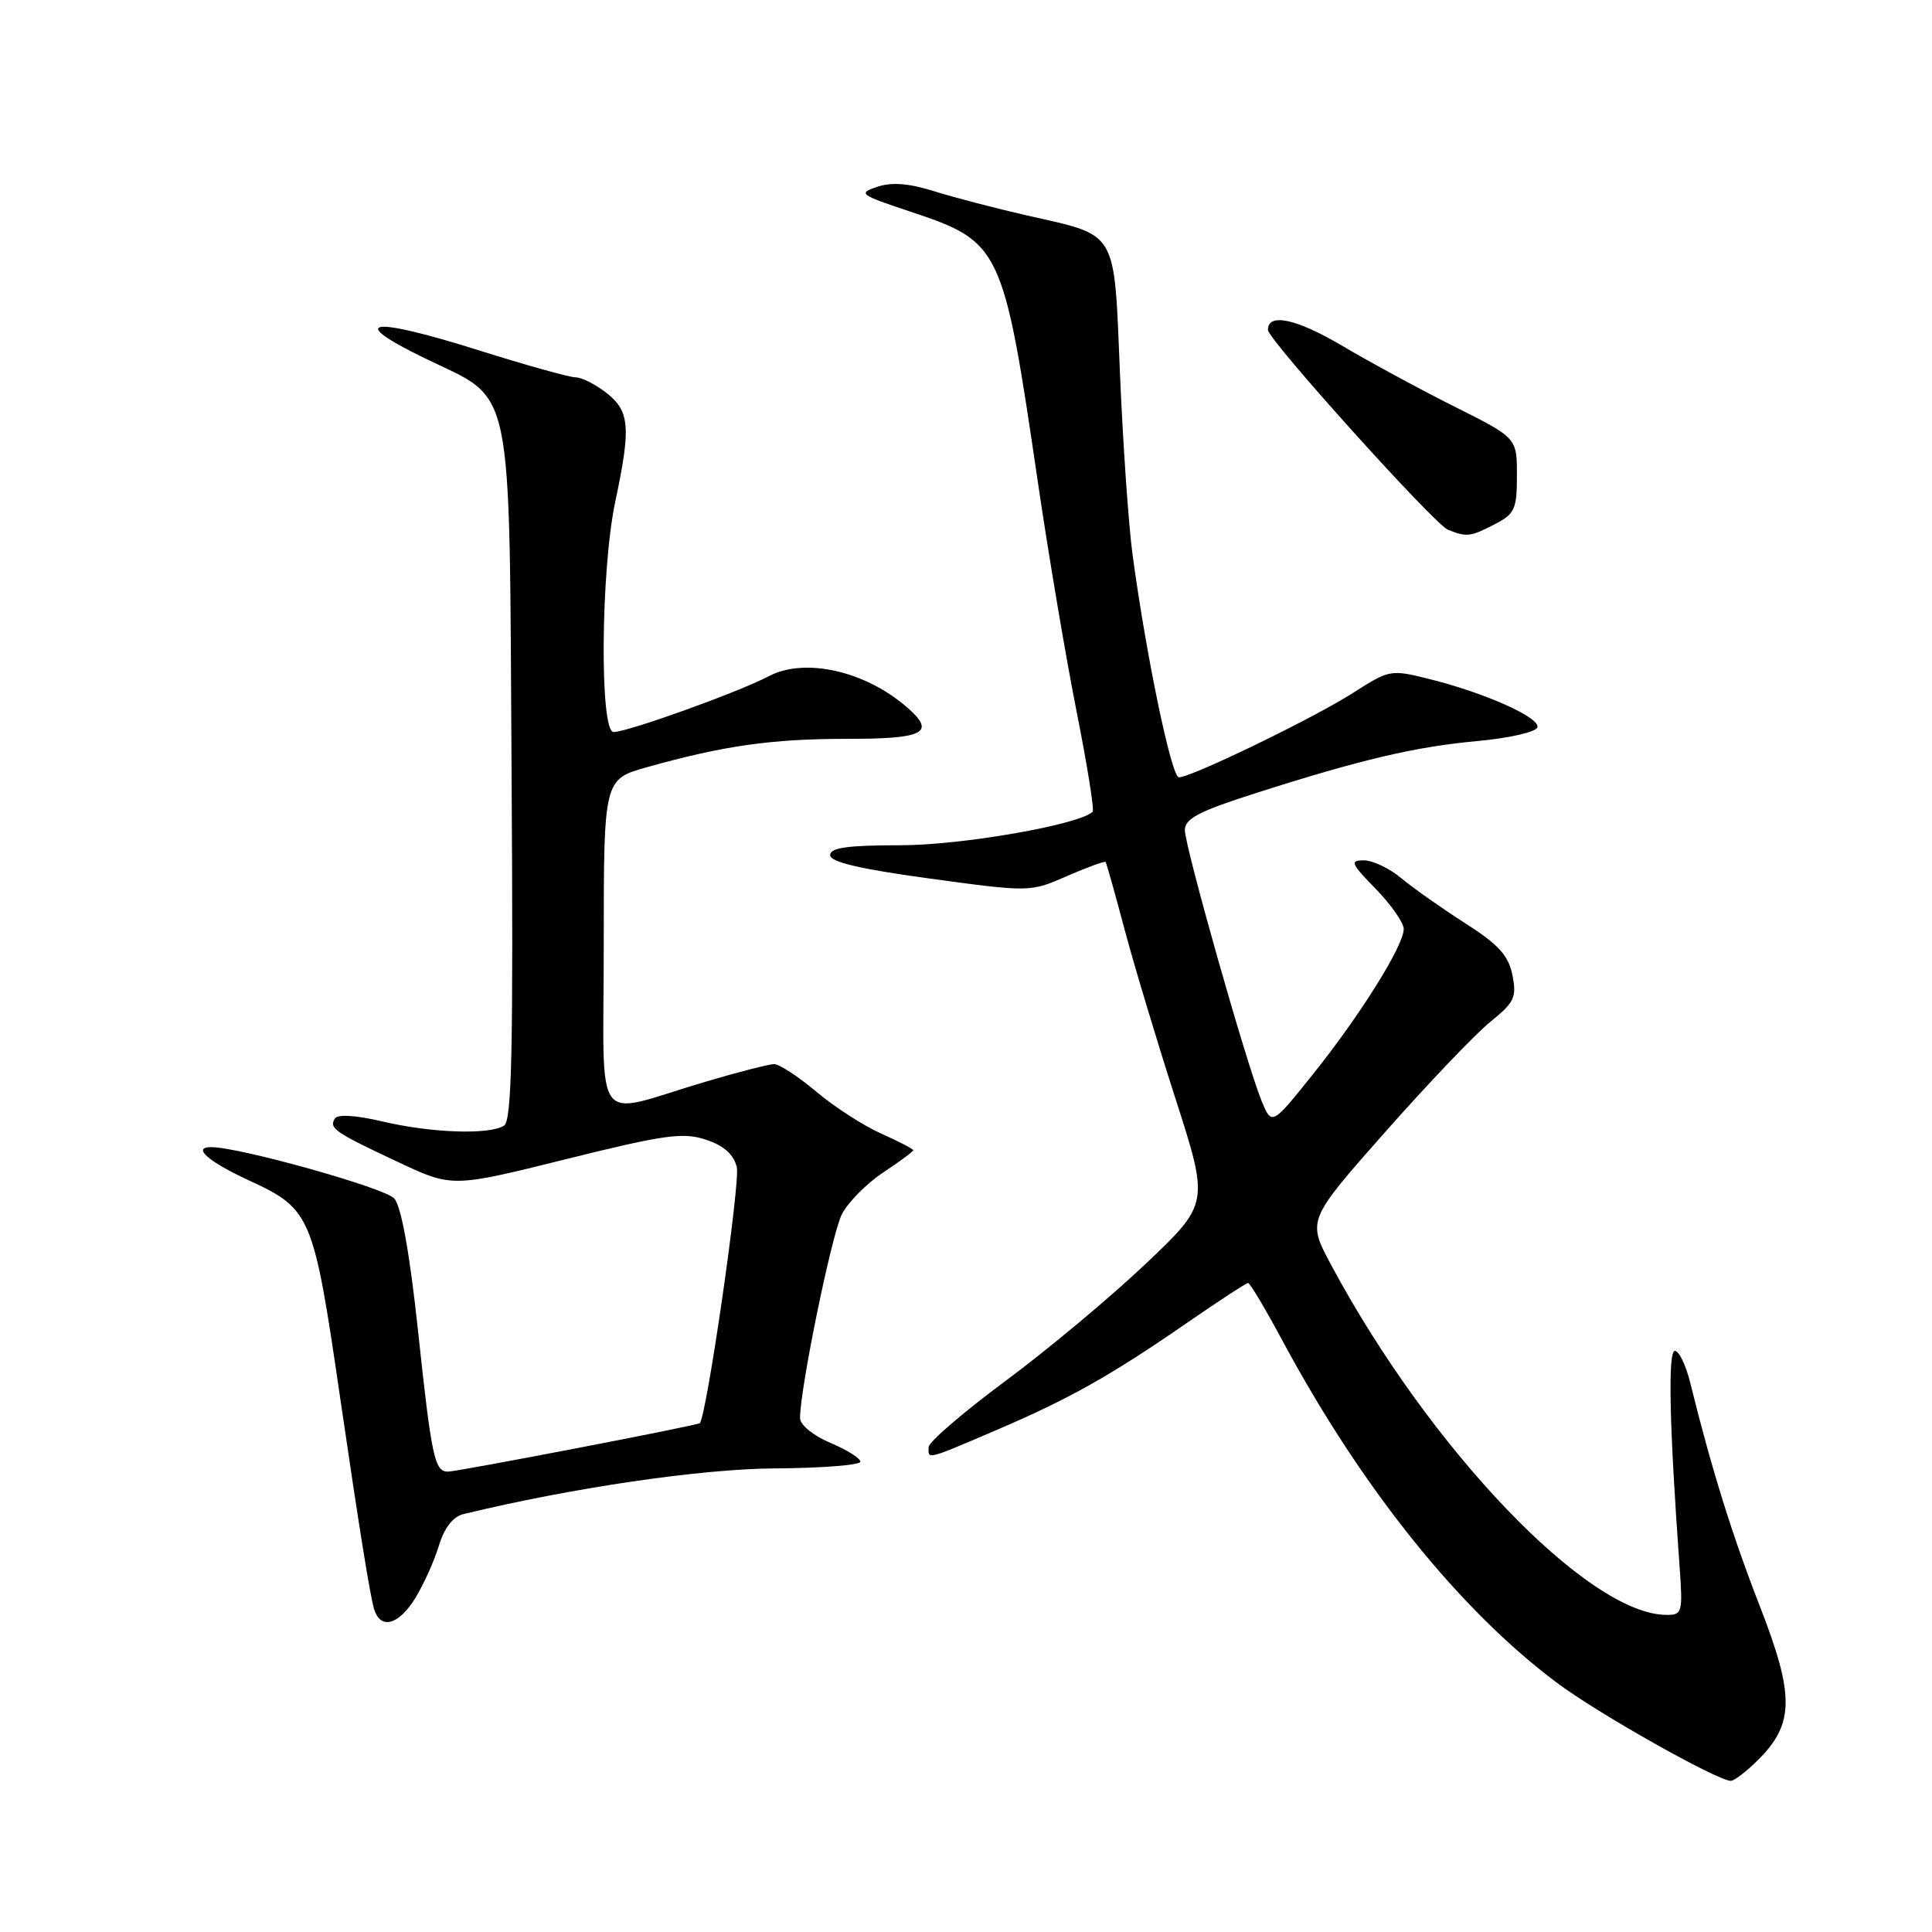 <?xml version="1.0" encoding="UTF-8" standalone="no"?>
<!DOCTYPE svg PUBLIC "-//W3C//DTD SVG 1.1//EN" "http://www.w3.org/Graphics/SVG/1.1/DTD/svg11.dtd" >
<svg xmlns="http://www.w3.org/2000/svg" xmlns:xlink="http://www.w3.org/1999/xlink" version="1.1" viewBox="0 0 256 256">
 <g >
 <path fill="currentColor"
d=" M 233.00 233.15 C 237.76 228.40 237.79 224.64 233.18 212.81 C 229.52 203.41 226.80 194.68 223.97 183.25 C 223.40 180.91 222.48 179.00 221.93 179.00 C 220.99 179.00 221.20 188.78 222.53 207.25 C 223.00 213.74 222.93 214.00 220.76 213.98 C 210.38 213.88 189.44 191.99 176.37 167.59 C 173.21 161.69 173.21 161.69 183.57 149.97 C 189.27 143.52 195.53 136.96 197.50 135.38 C 200.68 132.81 200.99 132.14 200.40 129.19 C 199.87 126.58 198.55 125.14 194.11 122.31 C 191.03 120.34 187.23 117.66 185.67 116.36 C 184.12 115.06 181.89 114.00 180.72 114.00 C 178.83 114.00 179.00 114.42 182.30 117.79 C 184.33 119.88 186.00 122.27 186.00 123.10 C 186.00 125.31 180.23 134.53 173.96 142.36 C 168.51 149.16 168.51 149.16 167.15 145.83 C 165.13 140.88 157.00 112.17 157.00 109.98 C 157.00 108.48 158.89 107.49 166.25 105.14 C 180.28 100.65 187.49 98.95 195.79 98.19 C 199.94 97.81 203.50 97.00 203.71 96.39 C 204.13 95.10 196.79 91.81 189.34 89.96 C 184.29 88.70 184.09 88.73 179.32 91.79 C 174.15 95.11 157.88 103.00 156.21 103.00 C 155.23 103.00 151.89 86.99 150.07 73.50 C 149.55 69.65 148.80 58.93 148.41 49.68 C 147.59 30.17 148.27 31.32 136.00 28.53 C 131.88 27.59 126.36 26.15 123.75 25.33 C 120.43 24.29 118.16 24.11 116.25 24.75 C 113.66 25.62 113.90 25.80 120.50 28.00 C 132.68 32.05 132.92 32.56 137.54 64.00 C 138.95 73.62 141.26 87.26 142.66 94.31 C 144.06 101.36 145.02 107.32 144.78 107.56 C 143.06 109.27 127.44 112.00 119.34 112.00 C 112.32 112.00 110.00 112.32 110.00 113.31 C 110.00 114.22 113.93 115.15 123.25 116.42 C 136.50 118.22 136.50 118.22 141.39 116.08 C 144.08 114.91 146.38 114.07 146.50 114.22 C 146.62 114.38 147.73 118.33 148.97 123.00 C 150.21 127.67 153.25 137.80 155.73 145.49 C 160.23 159.48 160.23 159.48 151.78 167.49 C 147.13 171.90 138.77 178.88 133.21 183.00 C 127.65 187.12 123.07 191.06 123.05 191.75 C 122.98 193.41 122.68 193.49 131.94 189.53 C 141.74 185.33 147.06 182.34 157.22 175.33 C 161.46 172.40 165.14 170.00 165.38 170.00 C 165.63 170.00 167.70 173.49 169.99 177.75 C 180.47 197.24 193.41 213.35 206.33 223.00 C 211.74 227.05 227.45 235.90 229.33 235.97 C 229.78 235.99 231.44 234.72 233.00 233.15 Z  M 55.03 211.75 C 56.13 209.96 57.54 206.85 58.15 204.82 C 58.87 202.45 60.02 200.97 61.39 200.63 C 75.79 197.14 92.91 194.62 102.75 194.57 C 108.94 194.53 114.00 194.13 114.00 193.68 C 114.00 193.22 112.20 192.10 110.01 191.18 C 107.77 190.23 106.02 188.81 106.01 187.92 C 105.99 184.08 110.21 163.50 111.56 160.88 C 112.38 159.29 114.84 156.81 117.03 155.36 C 119.21 153.92 121.00 152.59 121.00 152.41 C 121.00 152.24 119.09 151.24 116.75 150.20 C 114.41 149.16 110.54 146.66 108.16 144.65 C 105.77 142.64 103.26 141.00 102.58 141.00 C 101.91 141.00 97.79 142.06 93.43 143.35 C 78.26 147.85 80.00 150.20 80.00 125.15 C 80.00 103.26 80.00 103.26 85.75 101.65 C 95.94 98.79 102.29 97.90 112.25 97.90 C 122.46 97.91 124.04 97.09 120.25 93.78 C 114.70 88.91 106.65 87.08 101.87 89.60 C 97.87 91.71 83.16 97.00 81.30 97.00 C 79.44 97.00 79.60 75.56 81.52 66.50 C 83.62 56.60 83.45 54.50 80.37 52.07 C 78.92 50.93 77.07 50.00 76.27 50.00 C 75.47 50.00 69.70 48.39 63.45 46.42 C 49.01 41.87 45.76 42.35 56.29 47.47 C 68.24 53.28 67.45 49.47 67.79 102.92 C 68.02 139.14 67.82 148.50 66.79 149.15 C 64.84 150.39 57.19 150.13 50.73 148.61 C 47.14 147.77 44.74 147.62 44.37 148.21 C 43.57 149.50 44.32 150.02 52.71 153.96 C 59.91 157.35 59.91 157.35 74.98 153.60 C 88.06 150.35 90.51 150.01 93.52 151.01 C 95.90 151.79 97.20 152.94 97.63 154.65 C 98.12 156.61 93.61 187.82 92.72 188.58 C 92.36 188.89 60.60 195.00 59.36 195.00 C 57.58 195.00 57.18 193.10 55.38 176.25 C 54.29 166.08 53.18 159.90 52.25 158.81 C 51.06 157.42 31.74 152.00 27.98 152.00 C 25.40 152.00 27.58 153.91 33.03 156.43 C 41.21 160.21 41.54 161.00 45.04 185.00 C 47.56 202.25 49.06 211.60 49.58 213.25 C 50.44 215.98 52.83 215.32 55.03 211.75 Z  M 198.05 69.47 C 200.72 68.10 201.00 67.47 201.00 62.99 C 201.00 58.02 201.00 58.02 192.75 53.89 C 188.21 51.62 181.47 47.96 177.76 45.77 C 171.76 42.22 167.98 41.43 168.01 43.72 C 168.02 45.00 190.03 69.44 191.84 70.18 C 194.32 71.19 194.84 71.14 198.05 69.47 Z "/>
</g>
</svg>